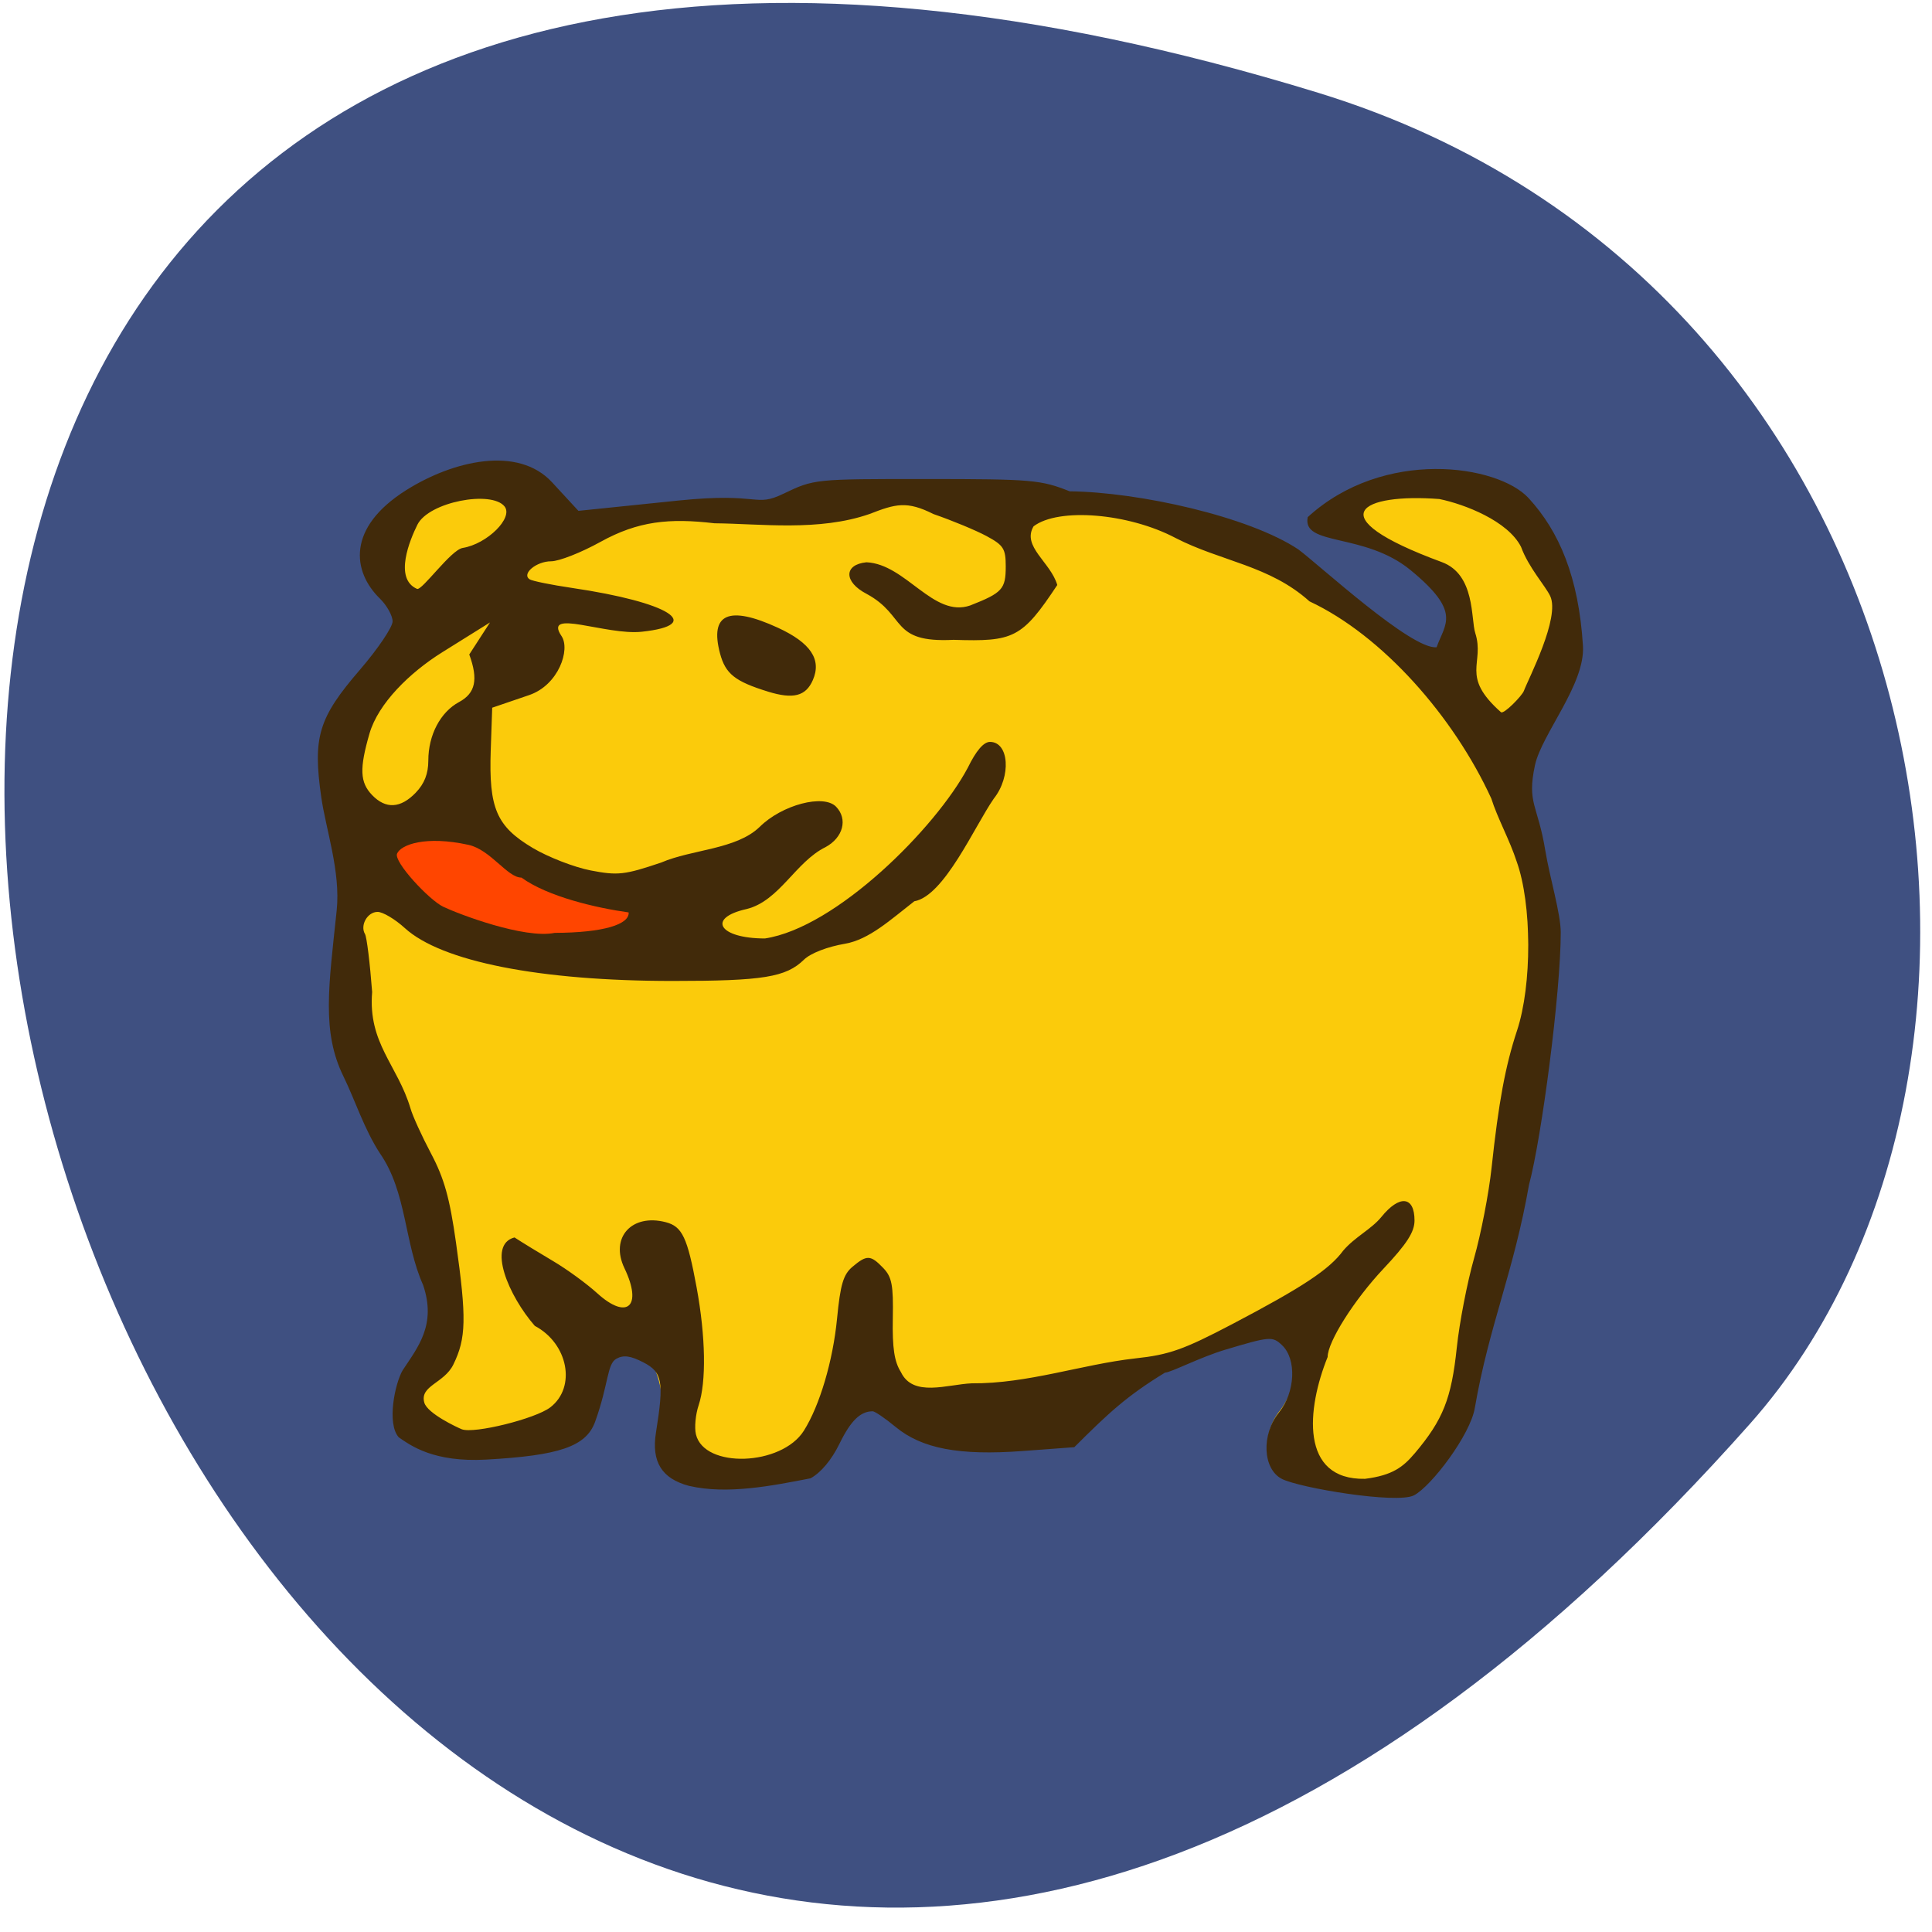 <svg xmlns="http://www.w3.org/2000/svg" viewBox="0 0 256 256"><g color="#000"><path d="m -1363.8 1650.47 c 92.76 -229.28 -405.65 -114.61 -172.57 42.475 46.699 31.473 147.56 19.349 172.57 -42.475 z" transform="matrix(0 -1.022 1.346 0 -2046.83 -1381.5)" fill="#3f5081"/></g><g transform="matrix(0.801 0 0 0.839 -38.929 -41.706)"><path d="m 158.03 275.68 c 1.874 -16.852 -12.05 -17.567 -10.591 -4.304 -1.476 3.934 -4.725 5.04 -16.654 5.683 -8.703 0.467 -10.328 0.346 -12.256 -0.916 -3.38 -3.02 -1.427 -7.05 0.932 -10.568 2.485 -3.627 2.568 -6.881 0.338 -13.166 -2.879 -11.535 -8.07 -22.95 -13.06 -32.85 -3.626 -7.06 -3.329 -14.227 -2.024 -26.19 0.666 -6.103 -0.886 -12.815 -1.636 -17.861 -1.411 -9.49 -0.463 -12.493 6.337 -20.08 2.956 -3.297 5.375 -6.734 5.375 -7.638 0 -0.904 -0.944 -2.529 -2.097 -3.611 -4.489 -4.209 -1.881 -9.133 7.991 -15.09 7.666 -4.624 12.352 -4.913 19.69 -1.215 1.186 7.02 12.509 2.385 19.238 2.297 33.02 -0.861 66.786 -4.339 94.84 5.698 3.427 2.457 31.529 19.94 35.587 19.47 3.825 -15.867 -26.01 -26.533 -17.49 -26.582 11.869 -3.46 25.543 0.318 30.628 5.639 4.987 5.22 1.837 9.237 2.539 20.12 0.391 6.06 -2.272 11.04 -3.367 15.951 -1.344 6.03 -3.18 6.472 -1.945 13.705 3.263 24.63 -0.883 57.44 -7.698 79.34 -1.293 3.225 -2.62 7.456 -2.949 9.402 -0.713 4.213 -3.485 8.594 -6.356 10.04 -2.794 1.411 -19.815 1.406 -22.627 -0.008 -3.127 -1.571 -3.367 -6.997 -0.462 -10.443 2.697 -3.199 4.772 -11.312 2.332 -13.516 -16.525 -0.399 -27.562 9.224 -34.712 16.664 -9.382 -5.208 -27.13 1.456 -30.56 -0.887 -1.709 -1.355 -1.574 -5.636 -4.371 -5.348 -9.357 7.534 -37.792 25.339 -34.964 6.243 z" fill="#fbcb0b"/><path d="m 162.59 284.38 c -4.511 -1.134 -6.25 -3.806 -5.478 -8.415 1.351 -8.07 1.079 -9.524 -2.072 -11.09 -2.116 -1.049 -3.305 -1.202 -4.48 -0.577 -1.555 0.826 -1.26 3.982 -3.511 9.946 -1.487 3.941 -5.979 5.34 -17.998 5.981 -8.769 0.468 -12.538 -2.248 -14.481 -3.512 -2.023 -2.144 -0.638 -8.51 0.634 -10.587 2.503 -3.633 5.633 -7.181 3.386 -13.478 -3.116 -6.641 -2.698 -14.672 -7.107 -20.744 -2.626 -3.831 -4.182 -8.526 -6.05 -12.166 -3.653 -7.08 -2.452 -14.258 -1.137 -26.24 0.671 -6.114 -1.795 -12.834 -2.551 -17.889 -1.422 -9.507 -0.467 -12.516 6.385 -20.11 2.978 -3.303 5.415 -6.746 5.415 -7.652 0 -0.906 -0.951 -2.533 -2.113 -3.617 -4.523 -4.217 -5.55 -11.168 4.397 -17.13 7.724 -4.632 18.455 -7.06 24.1 -1.217 l 4.355 4.506 l 16.551 -1.628 c 13.713 -1.349 12.511 1.153 17.366 -1.075 5.068 -2.326 5.119 -2.331 23.676 -2.325 17.385 0.005 18.927 0.132 23.669 1.941 11.506 0.125 29.68 3.987 37.847 9.186 3.453 2.461 18.769 15.908 22.859 15.438 1.404 -3.777 4.165 -5.528 -4.314 -12.182 -7.627 -5.985 -17.972 -3.721 -17.01 -8.359 12.547 -10.956 31.428 -8.329 36.551 -2.998 5.03 5.229 8.276 12.422 8.983 23.326 0.394 6.072 -6.839 13.942 -7.942 18.861 -1.354 6.04 0.464 6.197 1.709 13.442 0.737 4.291 2.558 9.966 2.558 12.964 0 9.464 -3.166 32.446 -5.252 39.857 -2.537 13.819 -6.587 22.14 -8.961 35.22 -0.718 4.221 -7.166 12.358 -10.06 13.81 -2.815 1.414 -19.05 -1.186 -21.884 -2.603 -3.15 -1.574 -3.392 -7.01 -0.466 -10.462 2.717 -3.205 2.967 -8.444 0.509 -10.653 -1.579 -1.418 -1.969 -1.389 -9.336 0.709 -4.229 1.204 -9.07 3.631 -10.01 3.631 -6.411 3.731 -9.424 6.465 -15.01 11.777 l -8.511 0.605 c -10.514 0.747 -16.701 -0.371 -21.05 -3.804 -1.722 -1.358 -3.427 -2.469 -3.79 -2.469 -2.04 0 -3.638 1.489 -5.491 5.119 -1.303 2.553 -3.091 4.591 -4.793 5.465 -6.377 1.188 -13.799 2.594 -20.08 1.197 z m 120.03 -5.126 c 4.695 -5.312 6.081 -8.636 6.971 -16.723 0.432 -3.922 1.718 -10.27 2.859 -14.11 1.141 -3.836 2.443 -10.255 2.893 -14.263 1.163 -10.353 2.283 -16.12 4.21 -21.681 2.502 -7.217 2.472 -19.999 -0.062 -26.718 -1.151 -3.386 -3.183 -6.864 -4.191 -9.937 -6.208 -12.924 -17.987 -25.738 -30.08 -31.14 -6.611 -5.685 -14.645 -6.304 -22.18 -10.02 -7.783 -3.915 -19.347 -4.817 -23.461 -1.831 -1.983 3.192 2.83 5.667 3.921 9.269 -5.849 8.424 -7.221 8.967 -17.15 8.66 -10.567 0.513 -7.688 -3.8 -14.393 -7.26 -3.786 -1.877 -3.801 -4.628 -0.027 -4.989 6.526 0.272 11.07 8.84 17.17 6.819 5.306 -1.99 5.874 -2.585 5.874 -6.155 0 -2.812 -0.357 -3.352 -3.17 -4.8 -1.743 -0.897 -5.698 -2.464 -8.788 -3.48 -4.4 -2.116 -6.267 -1.608 -10.566 -0.012 -8.39 2.789 -18.04 1.533 -25.658 1.469 -7.464 -0.836 -12.608 -0.367 -18.878 2.948 -3.177 1.68 -6.839 3.054 -8.138 3.054 -2.462 0 -4.949 1.995 -3.554 2.851 0.433 0.266 3.583 0.877 6.999 1.358 16.09 2.265 22.05 5.837 11.551 6.918 -5.919 0.609 -16.413 -3.749 -13.28 0.688 1.485 2.103 -0.46 7.721 -5.362 9.319 l -6.108 1.991 l -0.243 6.719 c -0.331 9.179 0.951 12.02 6.958 15.436 2.552 1.449 6.866 3.046 9.586 3.548 4.47 0.825 5.591 0.705 11.651 -1.247 5.129 -2.107 12.41 -2.045 16.299 -5.636 3.671 -3.482 10.583 -5.222 12.638 -3.183 1.964 1.949 1.172 4.862 -1.733 6.374 -4.983 2.335 -7.618 8.478 -13.04 9.779 -6.693 1.412 -4.604 4.654 2.998 4.654 11.791 -1.701 28.25 -17.429 33.556 -26.953 1.381 -2.704 2.626 -4.09 3.674 -4.09 3.163 0 3.55 5.459 0.634 8.955 -3.161 4.332 -8.193 15.392 -13.154 16.215 -3.903 2.896 -7.457 6.04 -11.434 6.702 -2.952 0.477 -5.726 1.503 -6.82 2.524 -2.973 2.772 -6.762 3.359 -21.703 3.359 -22.01 0 -38.25 -3.062 -44.33 -8.358 -1.609 -1.402 -3.632 -2.549 -4.496 -2.549 -1.681 0 -2.941 2.124 -2.081 3.506 0.287 0.461 0.818 4.578 1.18 9.149 -0.709 8.107 4.203 11.528 6.346 18.388 0.339 1.154 1.87 4.363 3.404 7.132 2.173 3.924 3.083 7.03 4.124 14.08 1.761 11.919 1.687 15.09 -0.445 19.238 -1.532 2.981 -5.608 3.326 -4.797 6.02 0.519 1.719 5.48 3.923 6.186 4.192 1.999 0.761 12.207 -1.652 14.666 -3.467 4.317 -3.187 2.939 -10.07 -2.575 -12.858 -4.282 -4.669 -7.981 -12.823 -3.36 -13.965 1.225 0.764 4.092 2.44 6.372 3.726 2.28 1.285 5.564 3.569 7.299 5.075 4.986 4.326 7.548 2.089 4.516 -3.944 -2.425 -4.824 1.196 -8.67 6.839 -7.265 2.724 0.679 3.576 2.402 5.102 10.314 1.495 7.755 1.622 14.922 0.329 18.602 -0.513 1.461 -0.713 3.529 -0.443 4.596 1.373 5.429 14.16 5.01 17.853 -0.582 2.622 -3.971 4.811 -11.03 5.49 -17.71 0.548 -5.39 1.039 -6.965 2.552 -8.18 2.379 -1.912 2.99 -1.889 5.085 0.19 1.436 1.426 1.689 2.693 1.586 7.96 -0.091 4.672 0.248 6.825 1.335 8.471 2.01 4.047 7.676 1.952 11.727 1.785 9.212 0.082 18.272 -2.999 27.02 -3.932 5.62 -0.576 8.03 -1.388 16.06 -5.414 11.674 -5.851 16.08 -8.638 18.367 -11.613 1.946 -2.173 4.638 -3.364 6.299 -5.3 3.01 -3.556 5.495 -3.31 5.495 0.544 0 1.813 -1.265 3.689 -5.132 7.611 -4.844 4.914 -9.239 11.547 -9.239 13.946 -3.447 8.143 -4.643 19.448 6.185 19.241 4.609 -0.551 6.346 -1.919 8.203 -4.01 z m -106.98 -120.32 c -5.454 -1.605 -7.03 -2.805 -7.929 -6.02 -1.748 -6.283 1.433 -7.636 9.561 -4.069 5.436 2.386 7.283 5.03 5.79 8.277 -1.166 2.541 -3.235 3.047 -7.422 1.815 z m -58.26 15.959 c 1.433 -1.423 2.075 -2.992 2.075 -5.076 0 -4.02 1.999 -7.648 5.086 -9.233 2.714 -1.393 3.202 -3.562 1.688 -7.512 l 3.43 -5.058 l -7.868 4.688 c -5.442 3.242 -10.63 8.117 -12.07 12.867 -1.679 5.536 -1.582 7.703 0.435 9.706 2.261 2.245 4.708 2.115 7.224 -0.381 z m 183.3 -16.05 c 0.741 -1.917 6.06 -11.599 4.357 -15.01 -0.808 -1.615 -3.57 -4.487 -4.82 -7.759 -2.182 -4.103 -9.355 -6.739 -13.505 -7.551 -12.696 -0.926 -20.506 2.61 0.402 9.96 5.555 1.953 4.786 8.979 5.529 11.195 1.626 4.852 -2.558 6.739 4.25 12.506 0.468 0.396 3.504 -2.615 3.786 -3.343 z m -175.53 -22.598 c 4.04 -0.624 8.413 -4.763 6.916 -6.553 -2.156 -2.578 -12.531 -0.736 -14.419 2.888 -1.217 2.336 -3.943 8.519 -0.062 10.13 0.81 0.336 5.591 -6.161 7.565 -6.466 z" fill="#412a0a"/><path d="m 134.86 188.31 c -2.322 0.014 -5.093 -4.404 -8.769 -5.173 -7.092 -1.483 -11.168 -0.034 -11.806 1.387 -0.582 1.297 5.291 7.314 7.624 8.383 2.555 1.171 13.427 5.114 18.451 4.134 8.07 -0.028 12.386 -1.336 12.234 -3.23 -5.393 -0.716 -13.388 -2.493 -17.734 -5.502 z" fill="#ff4500"/></g></svg>